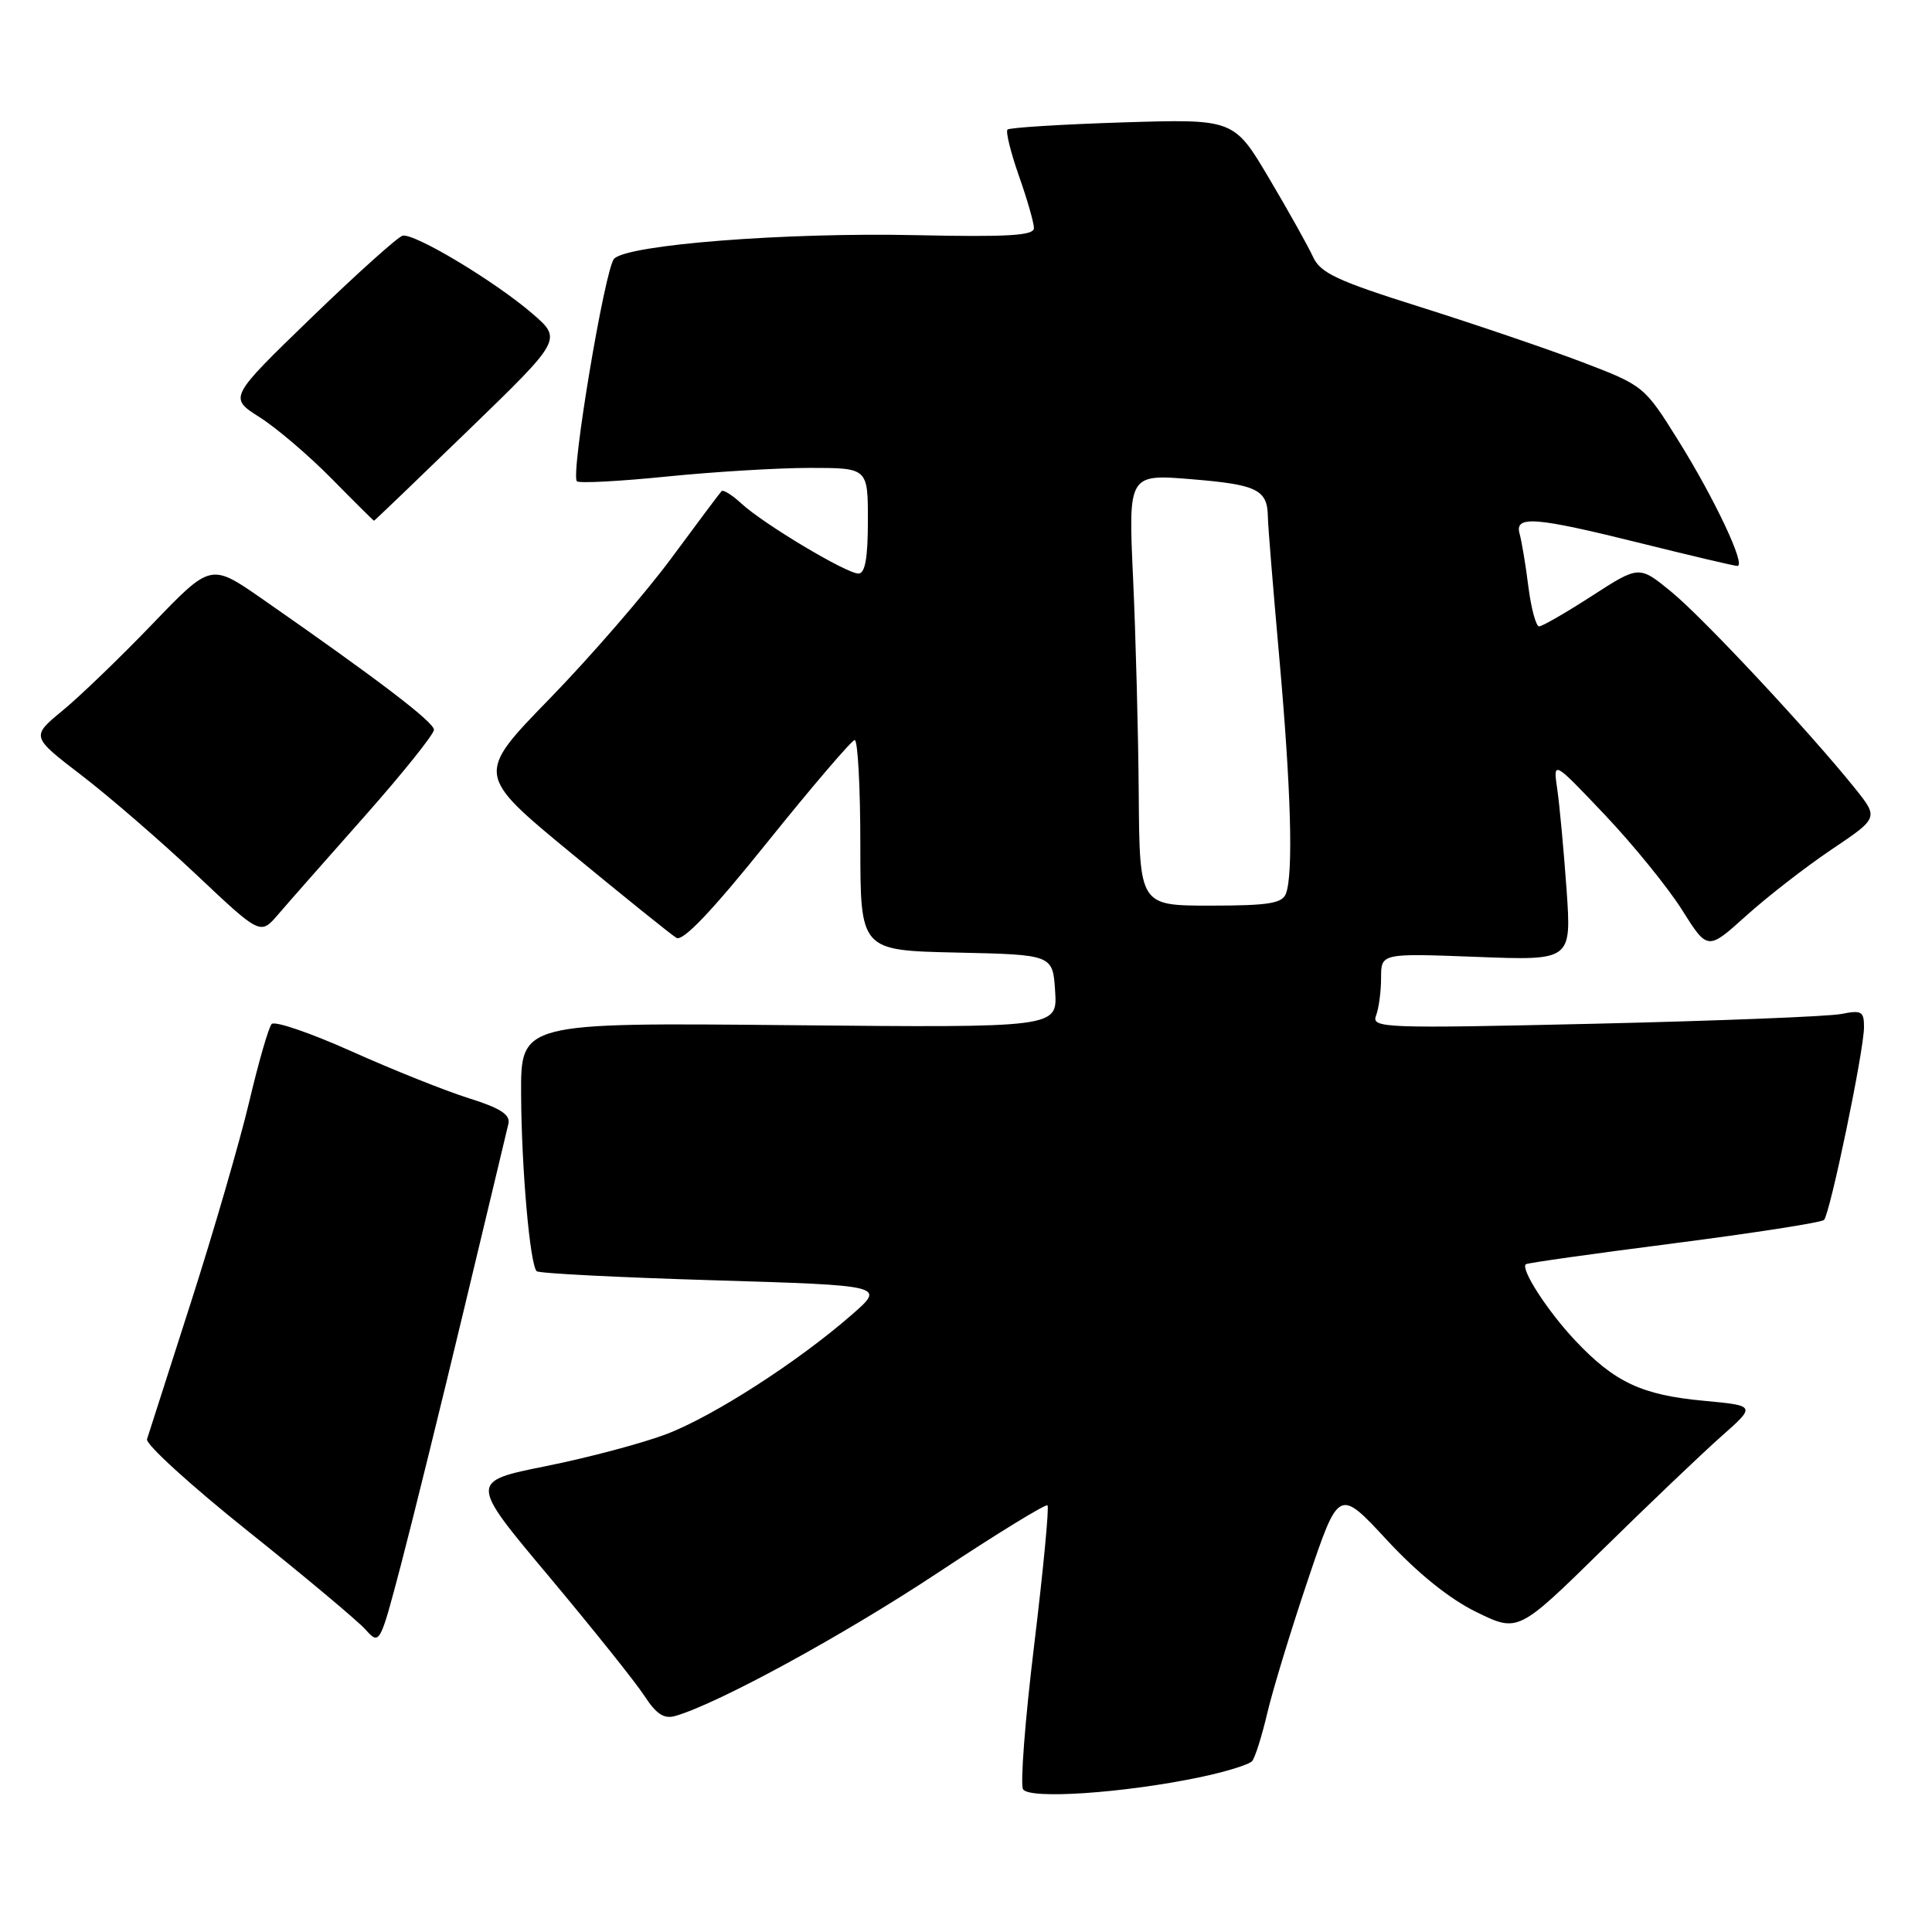 <?xml version="1.0" encoding="UTF-8" standalone="no"?>
<!DOCTYPE svg PUBLIC "-//W3C//DTD SVG 1.1//EN" "http://www.w3.org/Graphics/SVG/1.1/DTD/svg11.dtd" >
<svg xmlns="http://www.w3.org/2000/svg" xmlns:xlink="http://www.w3.org/1999/xlink" version="1.1" viewBox="0 0 256 256">
 <g >
 <path fill="currentColor"
d=" M 158.85 235.52 C 162.34 234.80 165.52 233.82 165.92 233.35 C 166.31 232.88 167.21 230.03 167.92 227.00 C 168.63 223.97 171.05 216.03 173.30 209.35 C 177.40 197.19 177.40 197.19 183.75 204.04 C 187.84 208.46 192.06 211.86 195.62 213.60 C 201.16 216.31 201.16 216.31 212.33 205.35 C 218.47 199.32 225.56 192.56 228.09 190.32 C 232.68 186.26 232.68 186.26 225.76 185.61 C 217.55 184.85 213.94 183.16 208.72 177.62 C 205.07 173.74 201.46 168.17 202.18 167.52 C 202.35 167.35 211.18 166.11 221.78 164.75 C 232.39 163.38 241.34 161.99 241.69 161.65 C 242.49 160.84 246.98 139.25 246.99 136.12 C 247.00 134.01 246.67 133.82 243.96 134.36 C 242.29 134.69 227.58 135.27 211.29 135.65 C 183.35 136.29 181.70 136.23 182.33 134.58 C 182.70 133.62 183.00 131.37 183.00 129.57 C 183.00 126.31 183.00 126.31 195.62 126.79 C 208.23 127.28 208.23 127.28 207.58 117.89 C 207.21 112.73 206.66 106.75 206.35 104.61 C 205.78 100.73 205.78 100.73 212.64 107.96 C 216.41 111.94 221.02 117.61 222.88 120.57 C 226.27 125.95 226.27 125.95 231.38 121.34 C 234.20 118.80 239.30 114.84 242.71 112.55 C 248.93 108.37 248.93 108.37 245.77 104.43 C 239.69 96.87 225.68 81.87 221.45 78.41 C 217.19 74.92 217.19 74.92 210.94 78.96 C 207.50 81.18 204.35 83.00 203.94 83.00 C 203.53 83.00 202.89 80.64 202.52 77.75 C 202.16 74.86 201.63 71.71 201.36 70.75 C 200.66 68.27 203.31 68.47 217.50 72.00 C 224.10 73.64 229.82 74.99 230.21 74.99 C 231.40 75.01 227.21 66.10 222.39 58.38 C 217.90 51.18 217.81 51.10 209.70 48.00 C 205.20 46.29 195.58 43.01 188.32 40.72 C 177.18 37.22 174.94 36.17 173.98 34.03 C 173.34 32.64 170.73 27.96 168.16 23.63 C 163.50 15.76 163.50 15.76 148.74 16.22 C 140.62 16.48 133.76 16.91 133.50 17.17 C 133.24 17.43 133.92 20.19 135.01 23.30 C 136.11 26.41 137.00 29.52 137.00 30.23 C 137.00 31.22 133.55 31.42 121.38 31.16 C 104.07 30.78 83.12 32.42 81.37 34.29 C 80.15 35.60 75.58 62.92 76.44 63.77 C 76.73 64.06 82.06 63.78 88.29 63.15 C 94.52 62.52 103.08 62.00 107.31 62.00 C 115.00 62.00 115.00 62.00 115.00 69.00 C 115.00 73.93 114.63 76.00 113.75 76.00 C 112.14 75.99 101.19 69.44 98.25 66.73 C 97.02 65.59 95.83 64.85 95.61 65.08 C 95.39 65.31 92.38 69.32 88.93 74.00 C 85.47 78.67 78.24 87.02 72.85 92.56 C 63.05 102.63 63.05 102.63 75.71 113.07 C 82.67 118.80 88.93 123.85 89.63 124.27 C 90.48 124.79 94.36 120.71 101.69 111.58 C 107.64 104.18 112.84 98.10 113.25 98.06 C 113.66 98.03 114.00 104.29 114.00 111.97 C 114.00 125.94 114.00 125.94 126.75 126.22 C 139.50 126.50 139.50 126.50 139.81 131.34 C 140.12 136.18 140.12 136.18 104.56 135.84 C 69.00 135.50 69.00 135.50 69.05 145.00 C 69.10 154.87 70.22 167.55 71.11 168.44 C 71.39 168.73 81.90 169.26 94.47 169.64 C 117.31 170.33 117.31 170.33 112.90 174.18 C 105.77 180.42 94.54 187.65 88.30 190.03 C 85.11 191.24 77.93 193.15 72.34 194.27 C 62.19 196.31 62.19 196.31 72.75 208.90 C 78.55 215.83 84.25 222.95 85.40 224.73 C 86.97 227.14 88.00 227.81 89.50 227.37 C 95.23 225.70 111.74 216.69 124.25 208.41 C 132.02 203.26 138.57 199.24 138.80 199.47 C 139.03 199.70 138.24 208.00 137.04 217.92 C 135.83 227.84 135.17 236.46 135.56 237.09 C 136.39 238.44 148.87 237.60 158.85 235.52 Z  M 61.48 173.50 C 64.52 160.85 67.16 149.78 67.37 148.89 C 67.64 147.70 66.28 146.82 62.12 145.52 C 59.03 144.55 52.05 141.76 46.61 139.32 C 41.17 136.88 36.39 135.24 35.99 135.69 C 35.59 136.14 34.25 140.78 33.02 146.00 C 31.78 151.22 28.32 163.15 25.32 172.50 C 22.32 181.85 19.69 190.04 19.48 190.70 C 19.27 191.36 25.27 196.82 32.80 202.84 C 40.34 208.86 47.36 214.74 48.41 215.90 C 50.31 218.01 50.33 217.98 53.15 207.26 C 54.70 201.34 58.45 186.15 61.48 173.50 Z  M 48.33 108.14 C 53.37 102.44 57.50 97.29 57.50 96.70 C 57.50 95.68 50.04 90.00 34.72 79.34 C 27.94 74.63 27.94 74.63 20.22 82.66 C 15.97 87.08 10.61 92.25 8.30 94.15 C 4.11 97.60 4.11 97.60 10.80 102.73 C 14.49 105.56 21.32 111.47 26.00 115.88 C 34.50 123.90 34.50 123.90 36.83 121.20 C 38.10 119.71 43.28 113.84 48.33 108.14 Z  M 62.09 56.98 C 74.50 44.96 74.50 44.96 70.50 41.52 C 65.54 37.25 54.90 30.87 53.35 31.23 C 52.72 31.38 47.28 36.27 41.26 42.09 C 30.31 52.69 30.31 52.69 34.41 55.29 C 36.66 56.72 40.96 60.39 43.97 63.45 C 46.97 66.50 49.49 69.00 49.56 69.00 C 49.63 69.00 55.27 63.59 62.09 56.98 Z  M 150.89 105.25 C 150.83 97.14 150.49 84.27 150.14 76.65 C 149.50 62.80 149.50 62.80 158.00 63.51 C 166.60 64.22 167.95 64.89 168.00 68.50 C 168.01 69.60 168.69 77.92 169.50 87.00 C 171.07 104.53 171.39 115.82 170.39 118.42 C 169.90 119.71 168.04 120.00 160.39 120.00 C 151.00 120.00 151.00 120.00 150.89 105.25 Z "/>
</g>
</svg>